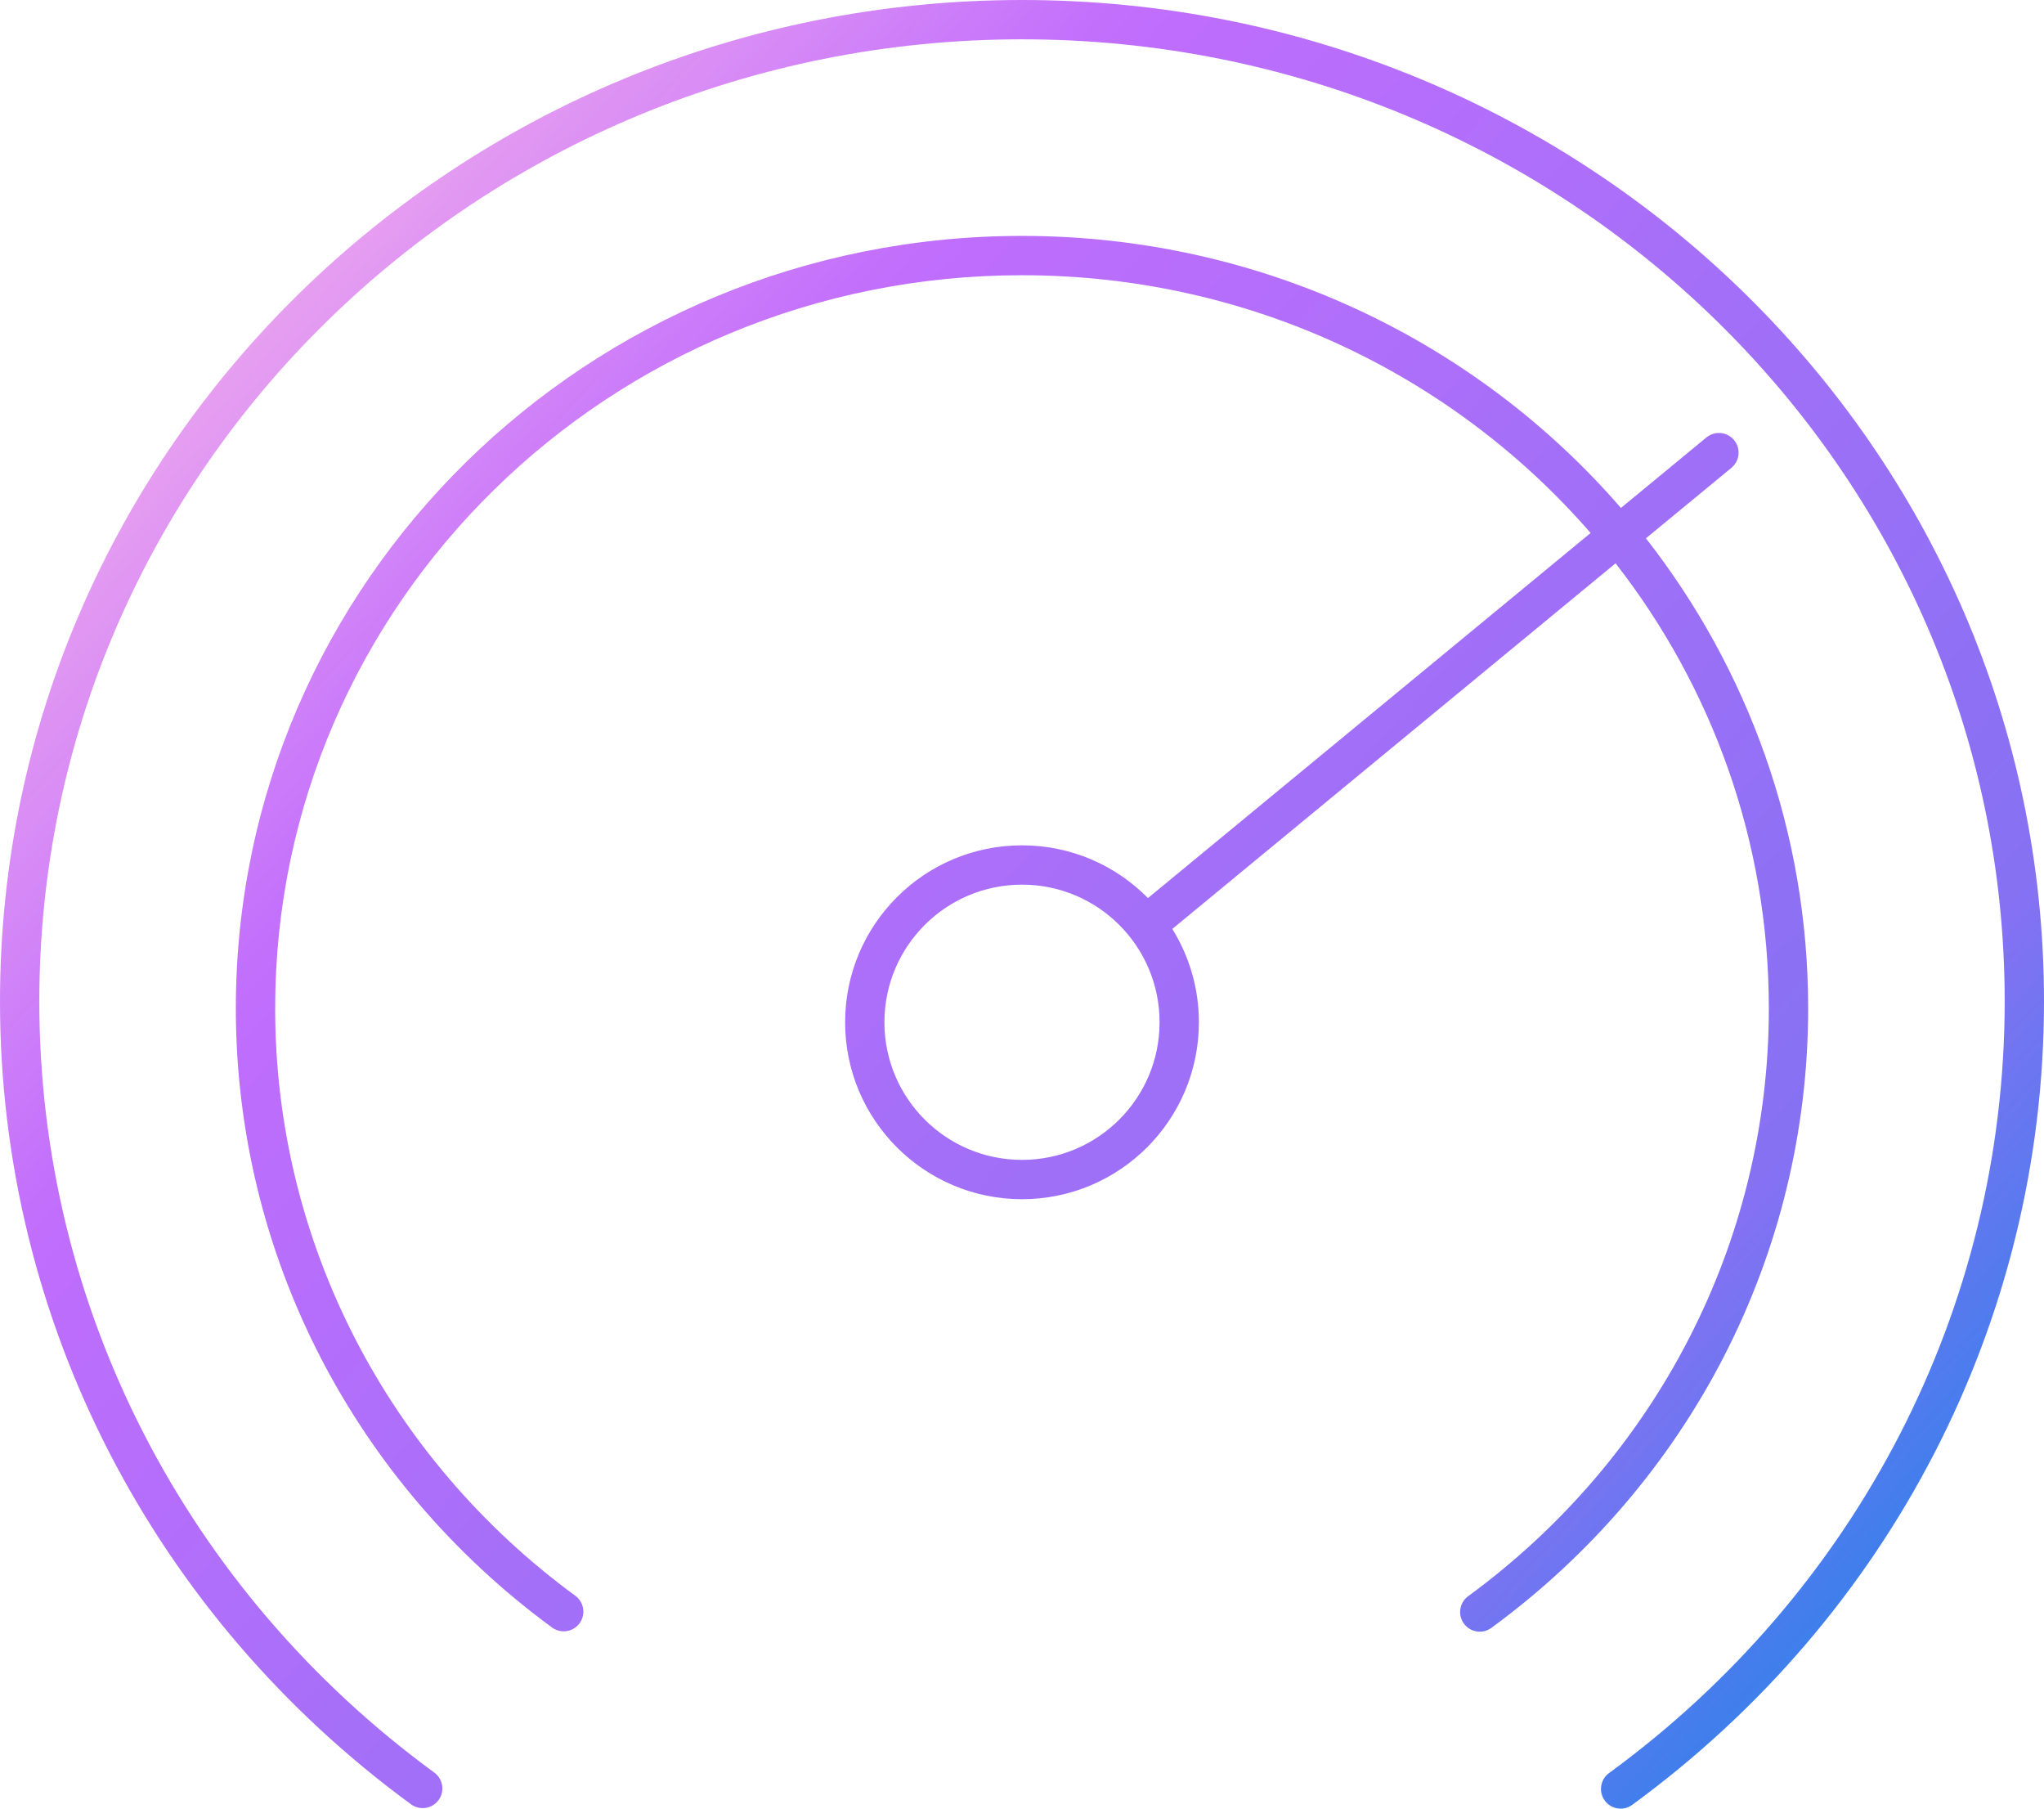<svg xmlns="http://www.w3.org/2000/svg" width="52" height="46" viewBox="0 0 52 46">
  <defs>
    <linearGradient id="icon-27-2-a" x1="100%" x2="0%" y1="89.127%" y2="10.873%">
      <stop offset="0%" stop-color="#1E85E9"/>
      <stop offset="20.276%" stop-color="#8671F3"/>
      <stop offset="70.727%" stop-color="#C06CFD" stop-opacity=".99"/>
      <stop offset="100%" stop-color="#FFBEE8"/>
    </linearGradient>
  </defs>
  <path fill="url(#icon-27-2-a)" d="M549,4094 C563.357,4094 575,4105.401 575,4119.47 C575,4127.619 571.067,4135.126 564.524,4139.904 C564.301,4140.067 563.988,4140.018 563.826,4139.795 C563.663,4139.572 563.711,4139.259 563.934,4139.096 C570.223,4134.504 574,4127.295 574,4119.47 C574,4105.958 562.809,4095 549,4095 C535.191,4095 524,4105.958 524,4119.47 C524,4127.288 527.77,4134.491 534.049,4139.084 C534.272,4139.247 534.32,4139.56 534.157,4139.783 C533.994,4140.005 533.681,4140.054 533.458,4139.891 C526.926,4135.112 523,4127.611 523,4119.47 C523,4105.401 534.643,4094 549,4094 Z M549,4100 C555.103,4100 560.569,4102.685 564.237,4106.919 L566.412,4105.126 C566.625,4104.951 566.941,4104.981 567.116,4105.194 C567.272,4105.383 567.266,4105.653 567.113,4105.834 L567.049,4105.898 L564.873,4107.691 C567.461,4111.002 569,4115.146 569,4119.644 C569,4125.929 565.974,4131.719 560.941,4135.403 C560.718,4135.567 560.406,4135.518 560.243,4135.295 C560.079,4135.073 560.128,4134.76 560.351,4134.597 C565.13,4131.098 568,4125.605 568,4119.644 C568,4115.389 566.547,4111.466 564.101,4108.327 L552.824,4117.626 C553.252,4118.315 553.5,4119.129 553.5,4120 C553.5,4122.485 551.485,4124.5 549,4124.5 C546.515,4124.5 544.5,4122.485 544.5,4120 C544.5,4117.515 546.515,4115.5 549,4115.5 C550.254,4115.5 551.389,4116.013 552.205,4116.841 L563.466,4107.556 C559.981,4103.544 554.794,4101 549,4101 C538.505,4101 530,4109.349 530,4119.644 C530,4125.6 532.865,4131.088 537.637,4134.587 C537.859,4134.75 537.907,4135.063 537.744,4135.286 C537.581,4135.509 537.268,4135.557 537.045,4135.394 C532.02,4131.708 529,4125.923 529,4119.644 C529,4108.793 537.956,4100 549,4100 Z M549,4116.5 C547.067,4116.5 545.5,4118.067 545.5,4120 C545.5,4121.933 547.067,4123.5 549,4123.5 C550.933,4123.5 552.5,4121.933 552.5,4120 C552.5,4118.067 550.933,4116.5 549,4116.5 Z" transform="translate(-523 -4094)"/>
</svg>
